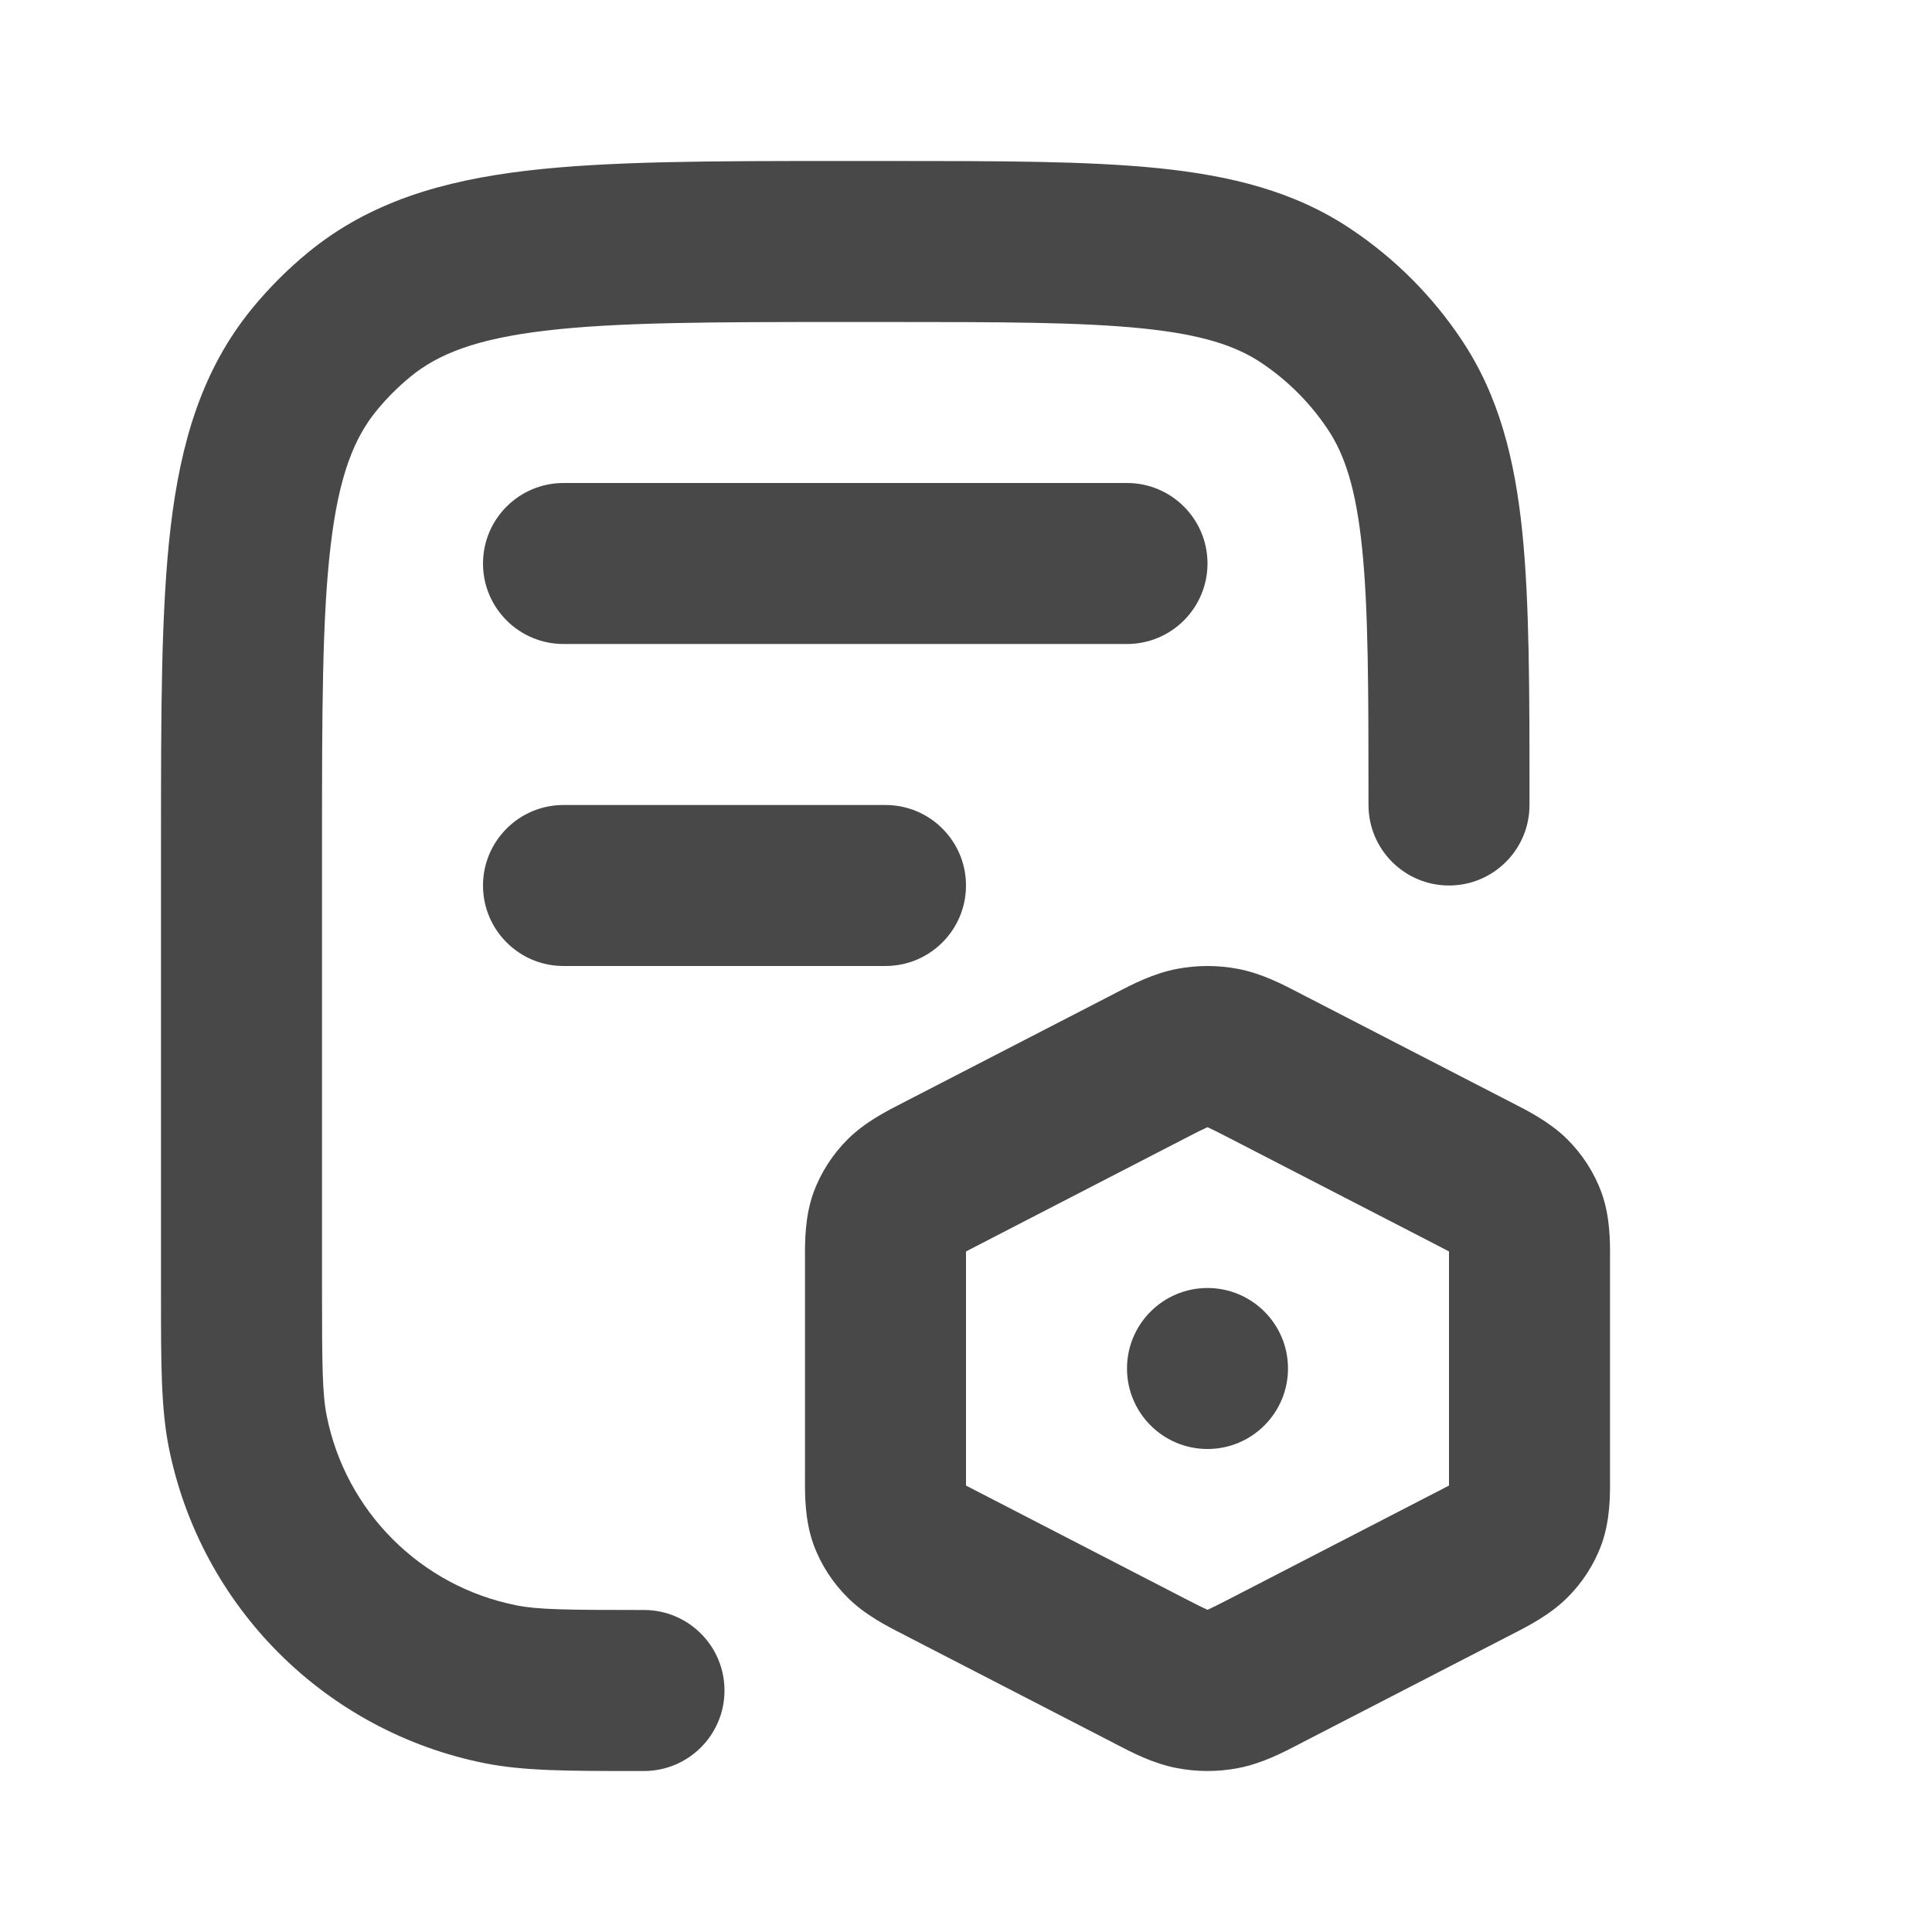 <svg width="24" height="24" viewBox="0 0 24 24" fill="none" xmlns="http://www.w3.org/2000/svg">
<path fill-rule="evenodd" clip-rule="evenodd" d="M19 9.946V10C19 10.552 18.552 11 18 11C17.448 11 17 10.552 17 10C17 8.575 16.999 7.581 16.921 6.815C16.845 6.066 16.703 5.646 16.494 5.333C16.276 5.006 15.994 4.724 15.667 4.506C15.354 4.297 14.934 4.155 14.185 4.079C13.419 4.001 12.425 4 11 4H10.5C8.832 4 7.669 4.002 6.781 4.107C5.915 4.209 5.442 4.397 5.097 4.681C4.945 4.806 4.806 4.945 4.681 5.097C4.397 5.442 4.209 5.915 4.107 6.781C4.002 7.669 4 8.832 4 10.5L4 16C4 16.977 4.005 17.32 4.058 17.585C4.294 18.775 5.225 19.706 6.415 19.942C6.68 19.995 7.023 20 8 20C8.552 20 9 20.448 9 21C9 21.552 8.552 22 8 22C7.961 22 7.922 22 7.884 22C7.067 22 6.509 22 6.025 21.904C4.041 21.509 2.491 19.959 2.096 17.976C2 17.491 2 16.933 2 16.116C2 16.078 2 16.039 2 16L2 10.437C2 8.847 2 7.565 2.12 6.546C2.245 5.491 2.511 4.589 3.135 3.828C3.343 3.575 3.575 3.343 3.828 3.135C4.589 2.511 5.491 2.245 6.546 2.12C7.565 2 8.847 2 10.437 2L11.054 2C12.413 2 13.508 2 14.387 2.089C15.295 2.182 16.082 2.377 16.778 2.843C17.324 3.207 17.793 3.676 18.157 4.222C18.622 4.918 18.818 5.705 18.911 6.613C19 7.492 19 8.587 19 9.946Z" fill="#484848"/>
<path fill-rule="evenodd" clip-rule="evenodd" d="M15 7C15 7.552 14.552 8 14 8H7C6.448 8 6 7.552 6 7C6 6.448 6.448 6 7 6H14C14.552 6 15 6.448 15 7Z" fill="#484848"/>
<path fill-rule="evenodd" clip-rule="evenodd" d="M12 11C12 11.552 11.552 12 11 12H7C6.448 12 6 11.552 6 11C6 10.448 6.448 10 7 10H11C11.552 10 12 10.448 12 11Z" fill="#484848"/>
<path d="M16 17C16 17.552 15.552 18 15 18C14.448 18 14 17.552 14 17C14 16.448 14.448 16 15 16C15.552 16 16 16.448 16 17Z" fill="#484848"/>
<path fill-rule="evenodd" clip-rule="evenodd" d="M15 14.002C14.997 14.004 14.993 14.005 14.99 14.007C14.936 14.031 14.863 14.068 14.719 14.142L12.197 15.444C12.128 15.479 12.075 15.507 12.029 15.531C12.018 15.537 12.009 15.541 12 15.546C12 15.588 12 15.637 12 15.699V18.301C12 18.363 12 18.412 12 18.454C12.009 18.459 12.019 18.464 12.029 18.469C12.075 18.494 12.129 18.521 12.197 18.556L14.719 19.858C14.863 19.932 14.936 19.969 14.99 19.993C14.994 19.995 14.997 19.996 15 19.998C15.003 19.996 15.007 19.995 15.01 19.993C15.064 19.969 15.137 19.932 15.281 19.858L17.803 18.556C17.871 18.521 17.925 18.494 17.971 18.469C17.981 18.464 17.991 18.459 18 18.454C18 18.412 18 18.364 18 18.303V15.697C18 15.636 18 15.588 18 15.546C17.991 15.542 17.982 15.537 17.973 15.532C17.927 15.508 17.874 15.48 17.806 15.445L15.28 14.142C15.136 14.068 15.064 14.031 15.01 14.007C15.006 14.005 15.003 14.004 15 14.002ZM15.006 20C15.006 20 15.006 20 15.006 20V20ZM15.006 20C15.005 20 15.005 20 15.005 20L15.006 20ZM14.621 12.036C14.871 11.988 15.129 11.988 15.379 12.036C15.671 12.091 15.933 12.227 16.141 12.336C16.16 12.346 16.179 12.355 16.197 12.365L18.723 13.668C18.741 13.677 18.76 13.687 18.78 13.697C18.983 13.801 19.255 13.94 19.467 14.15C19.654 14.336 19.802 14.561 19.895 14.816C20.003 15.115 20.002 15.431 20 15.638C20 15.659 20 15.678 20 15.697V18.303C20 18.322 20 18.341 20 18.362C20.002 18.569 20.003 18.885 19.895 19.184C19.802 19.439 19.654 19.664 19.467 19.849C19.254 20.061 18.982 20.2 18.777 20.305C18.757 20.315 18.738 20.324 18.72 20.334L16.198 21.635C16.18 21.645 16.162 21.654 16.143 21.664C15.934 21.773 15.671 21.909 15.379 21.964C15.129 22.012 14.871 22.012 14.621 21.964C14.329 21.909 14.066 21.773 13.857 21.664C13.839 21.654 13.82 21.645 13.802 21.635L11.28 20.334C11.262 20.324 11.243 20.314 11.223 20.304C11.018 20.2 10.746 20.061 10.533 19.849C10.346 19.664 10.198 19.439 10.105 19.184C9.997 18.885 9.999 18.568 10 18.36C10 18.339 10 18.32 10 18.301V15.699C10 15.68 10 15.661 10 15.64C9.999 15.432 9.997 15.115 10.105 14.816C10.198 14.562 10.346 14.336 10.533 14.15C10.745 13.939 11.018 13.8 11.222 13.696C11.242 13.686 11.261 13.676 11.28 13.666L13.802 12.365C13.82 12.355 13.839 12.346 13.857 12.336C14.066 12.227 14.329 12.091 14.621 12.036Z" fill="#484848"/>
</svg>
